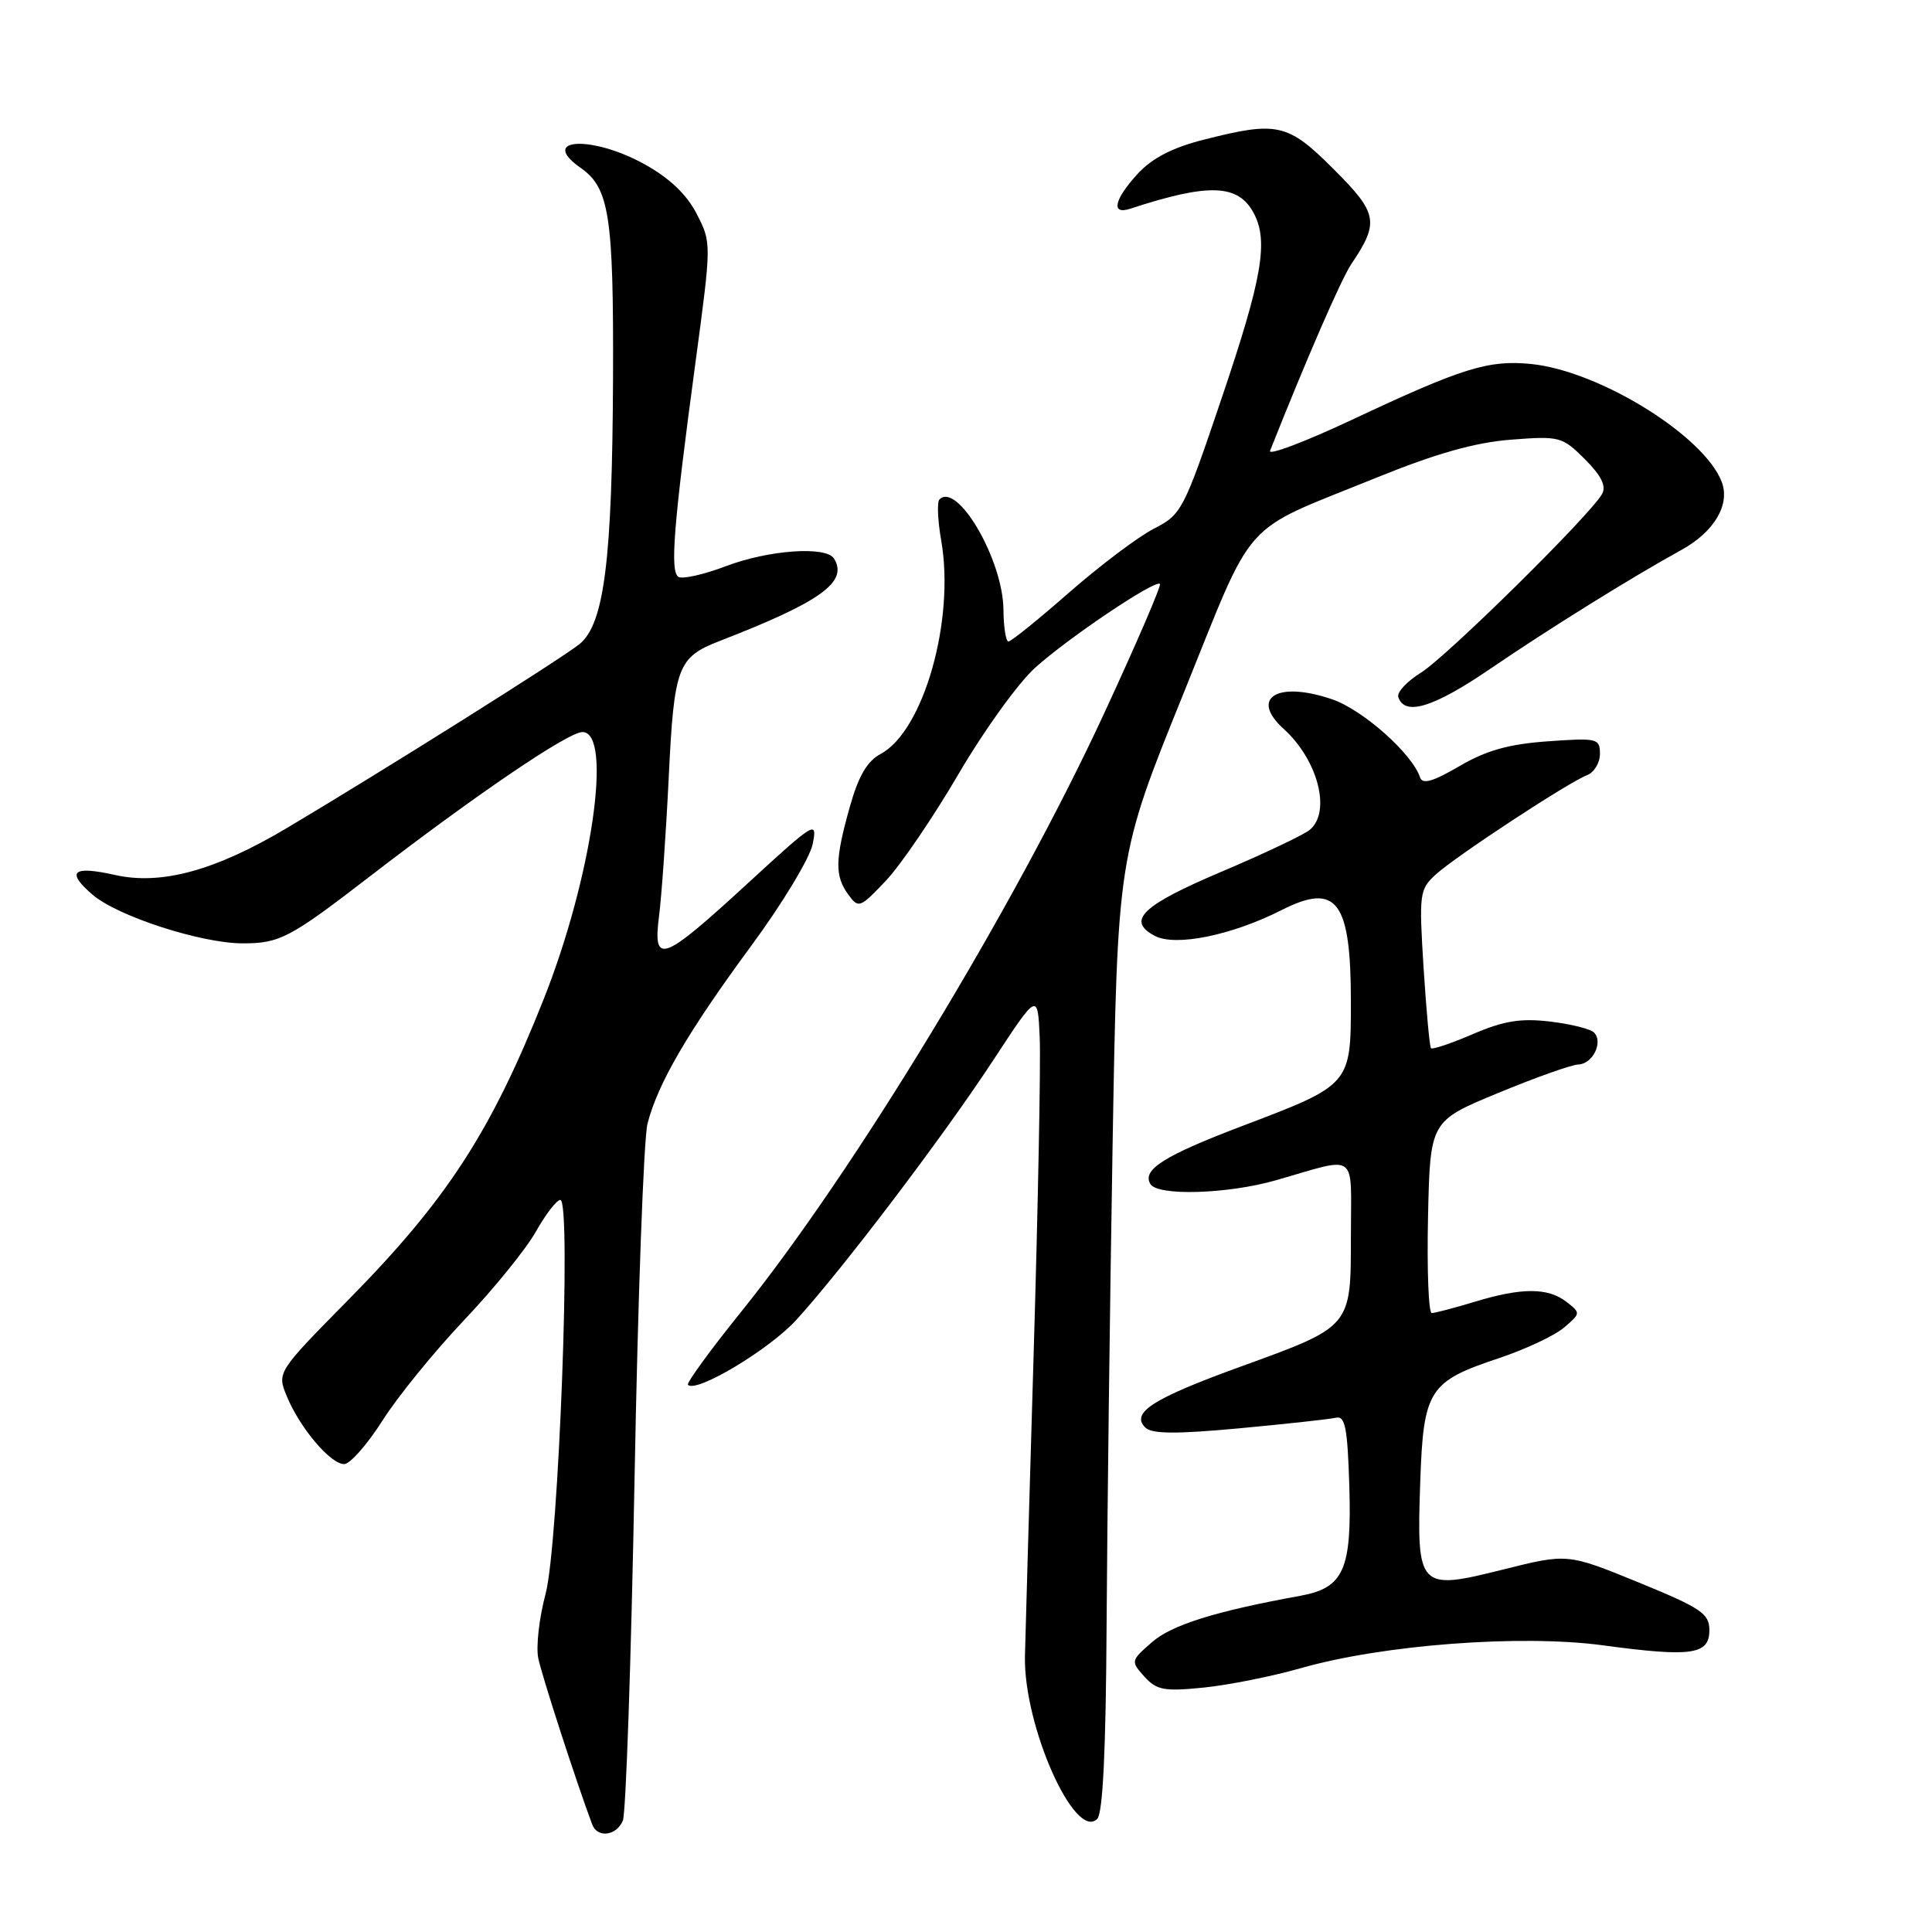 <?xml version="1.0" encoding="UTF-8" standalone="no"?>
<!DOCTYPE svg PUBLIC "-//W3C//DTD SVG 1.1//EN" "http://www.w3.org/Graphics/SVG/1.1/DTD/svg11.dtd" >
<svg xmlns="http://www.w3.org/2000/svg" xmlns:xlink="http://www.w3.org/1999/xlink" version="1.1" viewBox="0 0 256 256">
 <g >
 <path fill="currentColor"
d=" M 82.53 241.25 C 82.94 240.29 83.63 219.93 84.08 196.00 C 84.52 172.07 85.29 150.87 85.80 148.88 C 87.17 143.55 91.14 136.74 99.53 125.34 C 103.65 119.76 107.31 113.69 107.68 111.86 C 108.32 108.65 108.04 108.82 99.11 117.02 C 87.70 127.51 86.49 127.95 87.33 121.35 C 87.67 118.68 88.25 110.42 88.61 103.00 C 89.32 88.35 89.78 87.10 95.32 84.95 C 108.78 79.73 112.42 77.11 110.51 74.01 C 109.47 72.33 101.84 72.87 96.19 75.02 C 93.26 76.13 90.43 76.77 89.90 76.44 C 88.76 75.73 89.23 69.73 92.18 47.83 C 94.28 32.21 94.28 32.16 92.31 28.33 C 91.00 25.77 88.72 23.60 85.42 21.77 C 78.40 17.88 71.29 18.29 76.95 22.25 C 80.74 24.91 81.31 28.60 81.23 50.00 C 81.13 74.25 80.07 82.68 76.78 85.35 C 74.41 87.27 50.97 102.01 38.06 109.69 C 28.56 115.35 21.38 117.32 15.25 115.94 C 9.62 114.68 8.70 115.48 12.26 118.55 C 15.58 121.41 26.67 125.00 32.17 125.00 C 37.06 125.00 38.41 124.29 48.86 116.24 C 63.02 105.33 75.28 97.00 77.18 97.00 C 81.23 97.00 78.42 116.33 72.04 132.40 C 65.06 149.97 59.21 158.99 46.22 172.17 C 36.69 181.84 36.69 181.84 38.02 185.05 C 39.75 189.23 43.79 194.00 45.60 194.00 C 46.38 194.00 48.66 191.41 50.67 188.25 C 52.67 185.09 57.54 179.10 61.48 174.94 C 65.43 170.78 69.72 165.49 71.01 163.19 C 72.31 160.89 73.76 159.00 74.25 159.00 C 75.74 159.00 74.03 204.72 72.29 211.21 C 71.45 214.35 71.01 218.17 71.32 219.71 C 71.77 221.96 76.37 236.15 78.47 241.75 C 79.16 243.58 81.67 243.27 82.53 241.25 Z  M 146.63 215.20 C 146.71 201.62 147.06 173.18 147.42 152.00 C 148.08 113.50 148.08 113.50 156.70 92.19 C 166.47 68.02 164.06 70.74 182.37 63.30 C 190.28 60.09 195.44 58.63 200.20 58.26 C 206.66 57.76 207.00 57.85 210.01 60.85 C 212.19 63.04 212.87 64.41 212.28 65.46 C 210.72 68.25 191.66 87.05 188.27 89.14 C 186.42 90.29 185.08 91.73 185.28 92.36 C 186.13 94.93 189.93 93.76 197.50 88.60 C 205.11 83.40 216.31 76.43 222.83 72.85 C 227.14 70.47 229.28 66.86 228.14 63.86 C 225.81 57.74 211.90 49.13 202.87 48.23 C 197.23 47.67 193.78 48.74 179.15 55.62 C 172.91 58.55 168.02 60.40 168.29 59.73 C 173.15 47.48 177.72 36.98 179.05 35.00 C 182.79 29.45 182.58 28.27 176.74 22.44 C 170.63 16.32 169.28 16.02 159.46 18.52 C 155.35 19.56 152.65 20.96 150.75 23.03 C 147.62 26.45 147.17 28.50 149.75 27.66 C 160.18 24.24 164.06 24.38 166.12 28.23 C 168.11 31.95 167.26 36.86 161.86 52.81 C 156.85 67.63 156.56 68.18 152.92 70.04 C 150.84 71.10 145.80 74.90 141.70 78.48 C 137.61 82.07 133.98 85.00 133.63 85.00 C 133.28 85.00 132.98 83.09 132.96 80.75 C 132.89 74.17 126.86 63.80 124.48 66.18 C 124.15 66.52 124.25 68.98 124.72 71.65 C 126.55 82.16 122.38 96.86 116.69 99.90 C 114.90 100.86 113.75 102.83 112.60 106.93 C 110.63 113.93 110.60 116.07 112.41 118.54 C 113.76 120.40 113.96 120.32 117.40 116.68 C 119.37 114.59 123.71 108.21 127.04 102.51 C 130.37 96.81 134.92 90.50 137.15 88.49 C 141.54 84.52 153.09 76.76 153.70 77.37 C 153.91 77.57 150.56 85.34 146.26 94.62 C 134.41 120.22 113.09 155.35 98.23 173.79 C 94.11 178.90 90.93 183.27 91.16 183.50 C 92.27 184.61 101.95 178.81 105.51 174.90 C 111.65 168.17 125.02 150.54 131.60 140.50 C 137.50 131.50 137.50 131.50 137.77 137.50 C 137.91 140.80 137.55 159.70 136.96 179.50 C 136.37 199.30 135.86 217.30 135.81 219.50 C 135.64 228.73 142.43 243.97 145.39 241.01 C 146.14 240.26 146.54 231.80 146.63 215.20 Z  M 172.33 221.05 C 183.24 217.93 201.50 216.55 212.37 218.01 C 224.14 219.60 226.50 219.27 226.50 216.01 C 226.50 213.80 225.42 213.08 217.10 209.67 C 207.70 205.83 207.70 205.83 199.13 207.98 C 187.95 210.78 187.70 210.52 188.19 196.33 C 188.61 184.17 189.33 183.05 198.60 179.97 C 202.10 178.80 205.99 176.98 207.23 175.92 C 209.46 174.03 209.47 173.98 207.56 172.50 C 205.11 170.60 201.64 170.60 195.41 172.49 C 192.71 173.31 190.15 173.98 189.72 173.99 C 189.29 174.00 189.07 168.27 189.22 161.28 C 189.50 148.55 189.50 148.55 198.50 144.83 C 203.45 142.78 208.24 141.08 209.14 141.05 C 211.05 140.99 212.47 138.07 211.21 136.81 C 210.73 136.33 208.11 135.68 205.38 135.36 C 201.50 134.90 199.25 135.27 195.17 137.02 C 192.29 138.26 189.79 139.10 189.61 138.89 C 189.43 138.67 188.99 133.87 188.63 128.22 C 188.02 118.41 188.09 117.85 190.24 115.88 C 192.89 113.46 207.77 103.69 210.28 102.72 C 211.22 102.36 212.00 101.09 212.00 99.90 C 212.00 97.84 211.66 97.76 205.07 98.23 C 199.91 98.60 196.94 99.43 193.38 101.52 C 189.89 103.56 188.49 103.97 188.17 103.02 C 187.12 99.85 180.58 94.05 176.51 92.66 C 169.25 90.18 165.54 92.46 170.10 96.59 C 174.64 100.70 176.42 107.58 173.55 109.96 C 172.75 110.62 167.47 113.13 161.80 115.53 C 151.30 119.99 149.23 121.98 153.00 124.00 C 155.73 125.46 163.20 123.95 169.84 120.58 C 177.13 116.89 179.00 119.37 179.00 132.78 C 179.00 143.69 178.94 143.76 164.84 149.11 C 154.26 153.12 151.27 155.00 152.44 156.90 C 153.43 158.50 162.64 158.22 169.00 156.41 C 180.13 153.23 179.00 152.40 179.00 163.73 C 179.00 175.91 179.15 175.73 164.35 181.10 C 152.75 185.31 149.80 187.20 151.75 189.15 C 152.61 190.01 155.75 190.04 164.20 189.26 C 170.42 188.68 176.18 188.05 177.00 187.86 C 178.24 187.56 178.55 189.14 178.79 196.87 C 179.13 208.00 178.06 210.40 172.31 211.45 C 161.07 213.49 155.26 215.30 152.64 217.60 C 149.83 220.05 149.81 220.13 151.64 222.16 C 153.27 223.96 154.26 224.14 159.52 223.61 C 162.83 223.27 168.59 222.12 172.33 221.05 Z "/>
</g>
</svg>